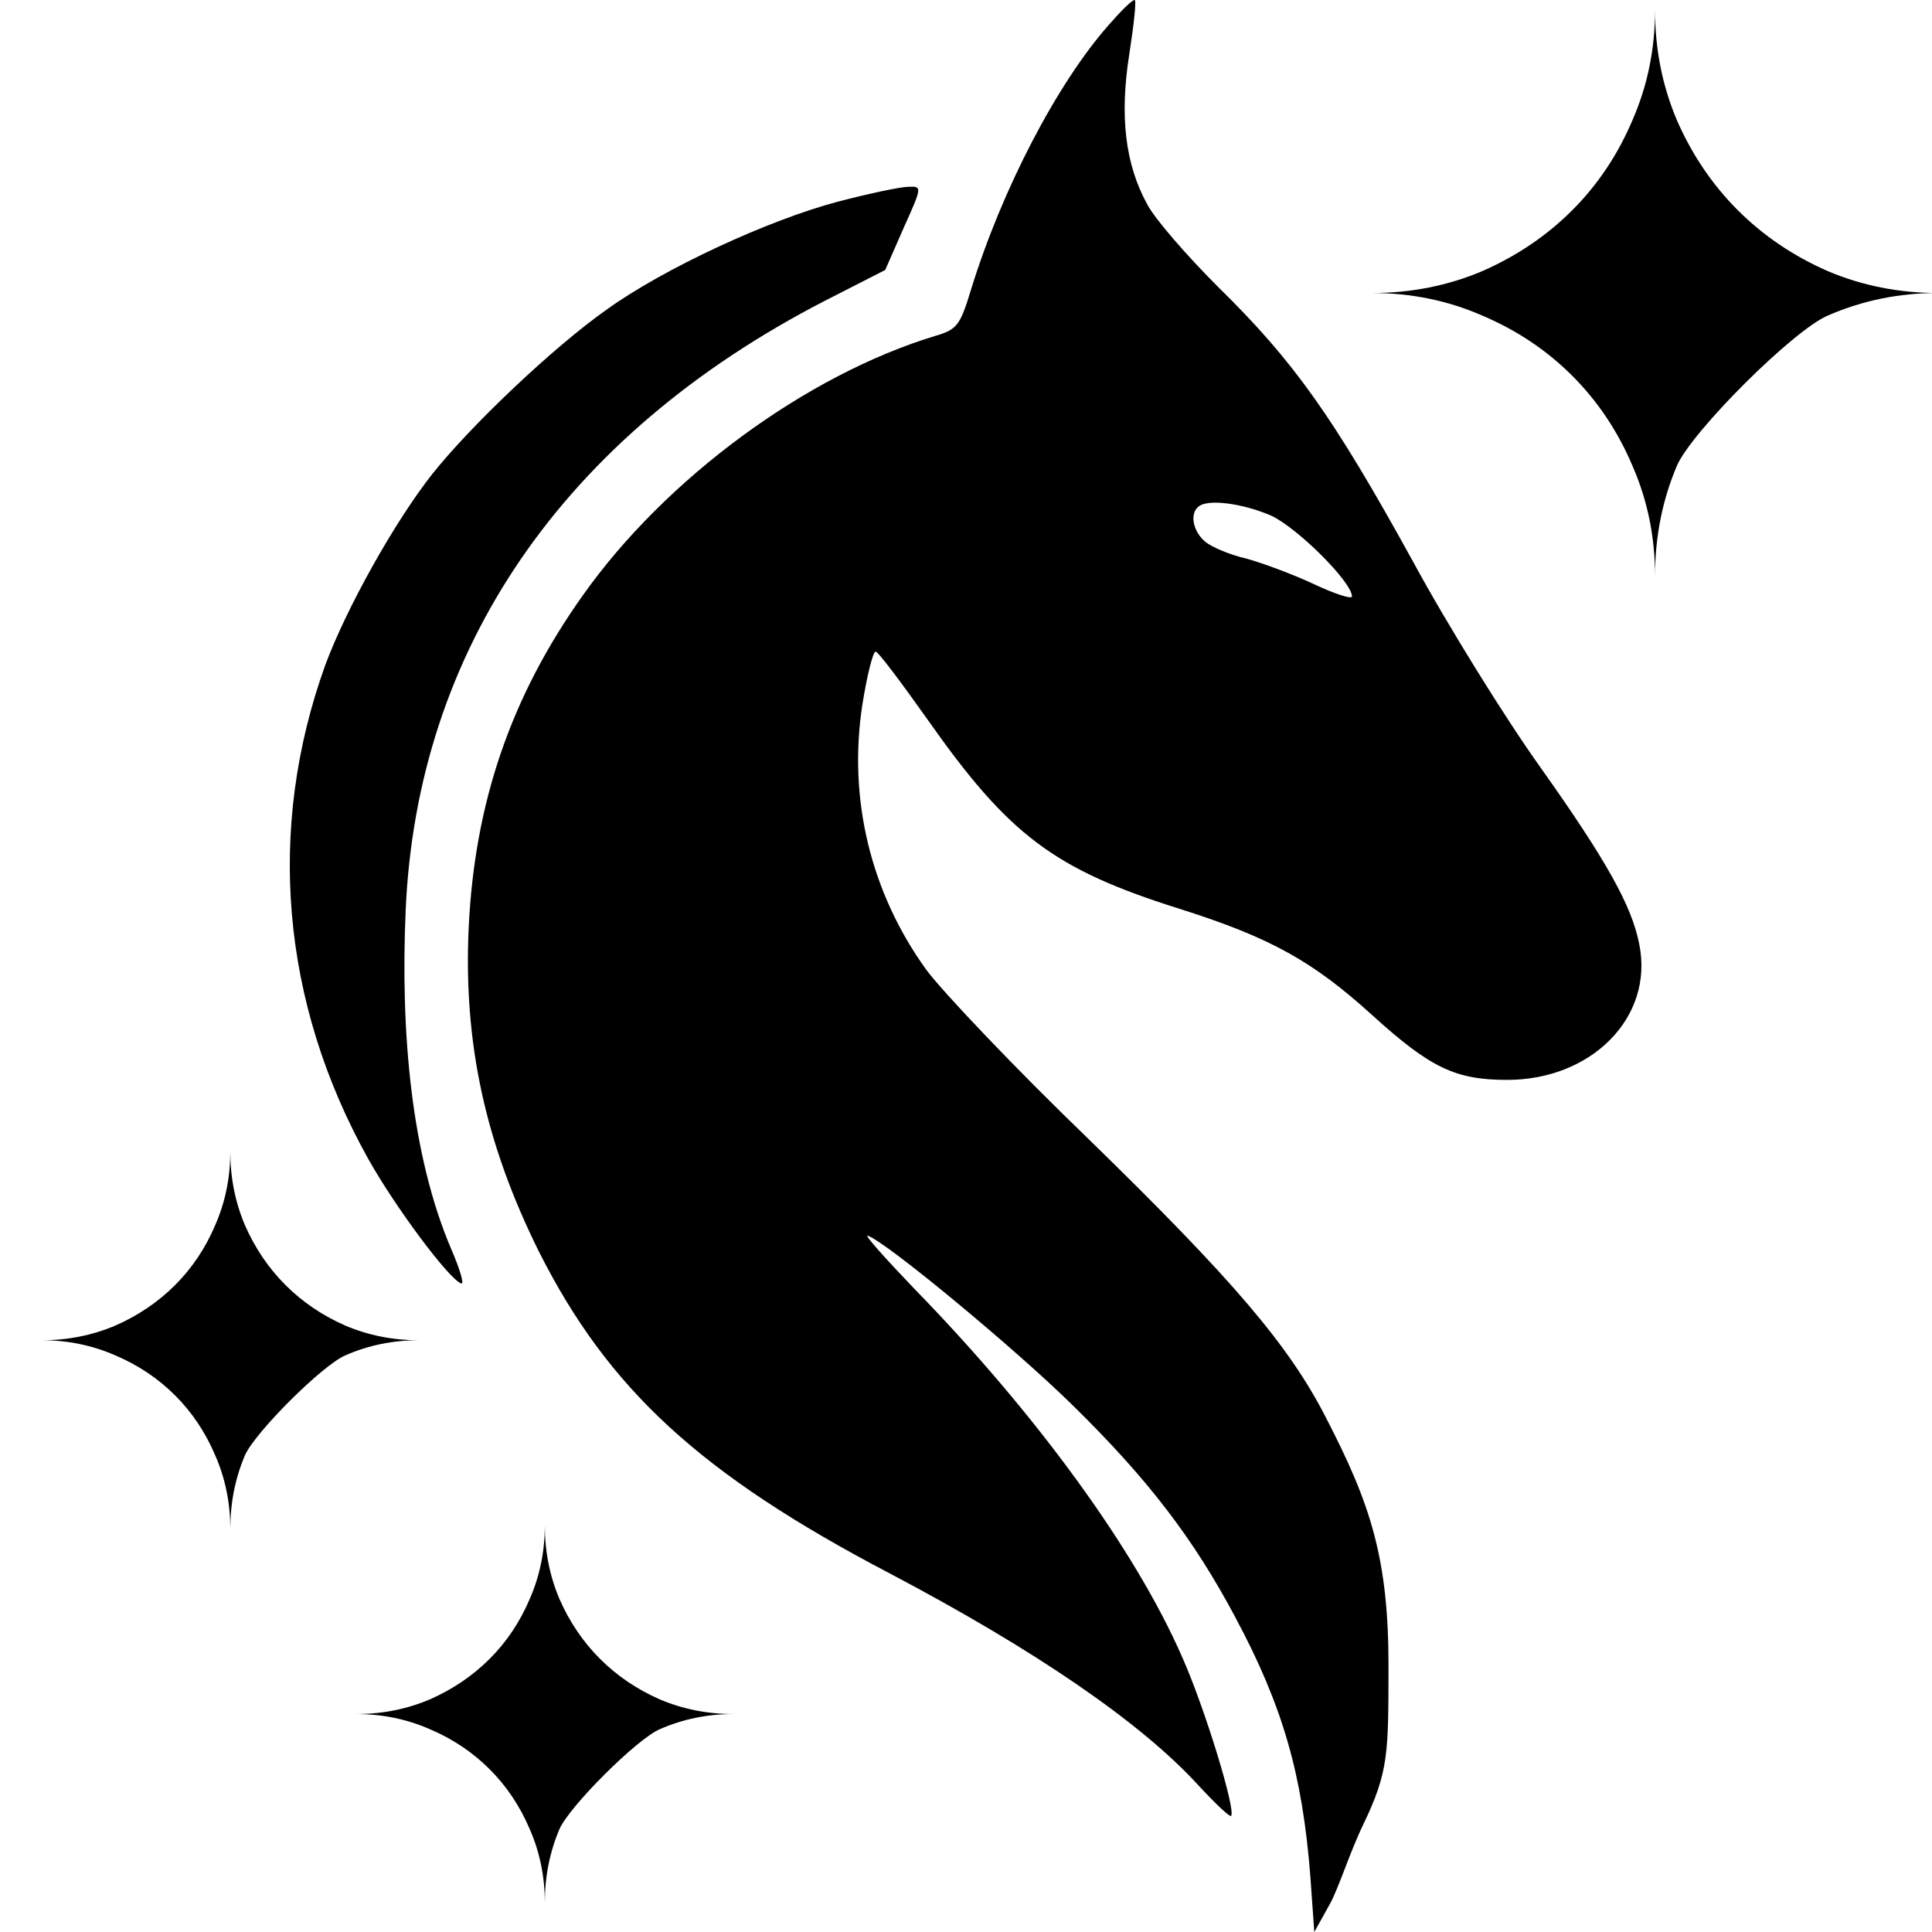 <?xml version="1.0" encoding="utf-8"?>
<svg xmlns="http://www.w3.org/2000/svg" viewBox="0 0 512 512" width="512" height="512" xmlns:bx="https://boxy-svg.com"><defs><bx:export><bx:file format="svg" path="logo.svg"/><bx:file format="png" path="logo.png" dpi="400"/></bx:export></defs><a style="pointer-events: none;"><path d="M 221.992 53.453 C 203.44 58.387 175.788 71.216 160.736 82.071 C 146.735 91.939 124.857 112.663 114.531 125.656 C 104.555 138.32 91.779 161.182 86.178 176.313 C 70.602 219.569 74.452 265.622 97.555 307.068 C 104.73 319.897 119.082 339.141 122.232 340.127 C 123.107 340.456 121.882 336.345 119.607 331.081 C 108.931 306.082 106.106 273.375 107.506 241.303 C 110.481 172.389 149.01 115.623 218.492 79.768 L 234.594 71.545 L 239.494 60.36 C 244.395 49.505 244.395 49.341 240.719 49.505 C 238.619 49.505 230.218 51.315 221.992 53.453 Z" style=""/><path d="M 293.853 6.578 C 280.196 22.038 265.489 50.163 257.262 76.972 C 254.46 86.183 253.585 87.334 247.982 88.979 C 213.667 99.34 176.376 126.807 154.492 157.728 C 135.409 184.537 125.779 212.662 124.204 245.885 C 122.803 276.312 128.581 302.957 142.762 331.575 C 161.144 368.088 185.48 390.62 235.726 416.936 C 274.419 437.33 302.256 456.409 317.487 473.021 C 322.04 477.955 325.892 481.573 326.24 481.244 C 327.642 479.929 319.239 452.462 313.287 439.139 C 300.855 410.686 274.596 374.666 242.38 341.608 C 234.501 333.384 228.898 327.134 229.949 327.463 C 234.851 329.108 268.817 357.232 284.223 372.364 C 304.182 391.936 316.262 407.725 327.292 428.449 C 340.073 452.297 345.149 470.389 347.251 497.198 L 348.301 512.001 L 352.326 504.764 C 354.605 500.816 357.688 490.936 361.258 483.547 C 368.084 469.416 367.919 464.353 367.968 442 C 368.032 412.968 363.183 398.515 351.453 375.818 C 341.649 356.575 326.767 339.14 288.251 301.641 C 269.167 283.22 250.083 263.154 245.53 257.069 C 230.65 236.51 224.698 211.51 228.548 186.675 C 229.774 178.945 231.35 172.695 232.049 172.695 C 232.751 172.695 238.878 180.918 245.882 190.787 C 267.415 221.379 279.321 230.424 312.935 240.951 C 336.746 248.516 347.951 254.766 363.708 269.075 C 379.115 283.056 385.767 286.18 399.424 286.18 C 421.833 286.18 438.29 269.569 434.438 250.326 C 432.514 240.128 425.685 227.957 408.176 203.287 C 398.899 190.293 383.667 165.787 374.387 148.682 C 353.378 110.524 342.874 95.722 322.915 76.15 C 314.512 67.762 305.933 57.893 304.007 54.11 C 298.23 43.584 296.653 30.92 299.28 14.308 C 300.505 6.414 301.205 -0.001 300.682 -0.001 C 299.98 -0.001 297.005 2.96 293.853 6.578 Z M 336.921 136.675 C 343.924 139.965 358.281 154.274 358.281 158.057 C 358.281 158.879 353.728 157.399 348.126 154.767 C 342.524 152.136 334.471 149.175 330.269 148.024 C 325.892 147.037 320.989 144.899 319.414 143.583 C 316.262 140.952 315.212 136.346 317.487 134.373 C 319.764 132.07 329.392 133.386 336.921 136.675 Z" style="fill-rule: evenodd; paint-order: fill; transform-origin: 279.5px 256px 0px;"/><path fill-rule="evenodd" clip-rule="evenodd" d="M 432.599 123.394 C 436.6 132.517 438.601 142.27 438.601 152.646 C 438.601 142.27 440.536 132.517 444.413 123.394 C 448.411 114.27 475.225 87.52 484.349 83.646 C 493.474 79.647 503.225 77.646 513.599 77.646 C 503.225 77.646 493.474 75.706 484.349 71.835 C 475.225 67.831 467.288 62.457 460.535 55.707 C 453.788 48.96 448.411 41.02 444.413 31.896 C 440.536 22.77 438.601 13.021 438.601 2.646 C 438.601 13.021 436.6 22.77 432.599 31.896 C 428.725 41.02 423.413 48.96 416.663 55.707 C 409.913 62.457 401.974 67.831 392.849 71.835 C 383.725 75.706 373.975 77.646 363.599 77.646 C 373.975 77.646 383.725 79.647 392.849 83.646 C 401.974 87.52 409.913 92.832 416.663 99.585 C 423.413 106.332 428.725 114.27 432.599 123.394 Z" style="fill: rgb(0, 0, 0);"/></a><g><title>Stars</title><path fill-rule="evenodd" clip-rule="evenodd" d="M 57.033 385.677 C 59.7 391.759 61.034 398.261 61.034 405.178 C 61.034 398.261 62.324 391.759 64.909 385.677 C 67.574 379.594 85.45 361.761 91.533 359.178 C 97.616 356.512 104.117 355.178 111.033 355.178 C 104.117 355.178 97.616 353.885 91.533 351.304 C 85.45 348.635 80.159 345.052 75.657 340.552 C 71.159 336.054 67.574 330.761 64.909 324.678 C 62.324 318.594 61.034 312.095 61.034 305.178 C 61.034 312.095 59.7 318.594 57.033 324.678 C 54.45 330.761 50.909 336.054 46.409 340.552 C 41.909 345.052 36.616 348.635 30.533 351.304 C 24.45 353.885 17.95 355.178 11.033 355.178 C 17.95 355.178 24.45 356.512 30.533 359.178 C 36.616 361.761 41.909 365.302 46.409 369.804 C 50.909 374.302 54.45 379.594 57.033 385.677 Z" style="fill: rgb(0, 0, 0);"/><path fill-rule="evenodd" clip-rule="evenodd" d="M 140.384 484.739 C 143.051 490.821 144.385 497.323 144.385 504.24 C 144.385 497.323 145.675 490.821 148.26 484.739 C 150.925 478.656 168.801 460.823 174.884 458.24 C 180.967 455.574 187.468 454.24 194.384 454.24 C 187.468 454.24 180.967 452.947 174.884 450.366 C 168.801 447.697 163.51 444.114 159.008 439.614 C 154.51 435.116 150.925 429.823 148.26 423.74 C 145.675 417.656 144.385 411.157 144.385 404.24 C 144.385 411.157 143.051 417.656 140.384 423.74 C 137.801 429.823 134.26 435.116 129.76 439.614 C 125.26 444.114 119.967 447.697 113.884 450.366 C 107.801 452.947 101.301 454.24 94.384 454.24 C 101.301 454.24 107.801 455.574 113.884 458.24 C 119.967 460.823 125.26 464.364 129.76 468.866 C 134.26 473.364 137.801 478.656 140.384 484.739 Z" style="fill: rgb(0, 0, 0);"/></g></svg>